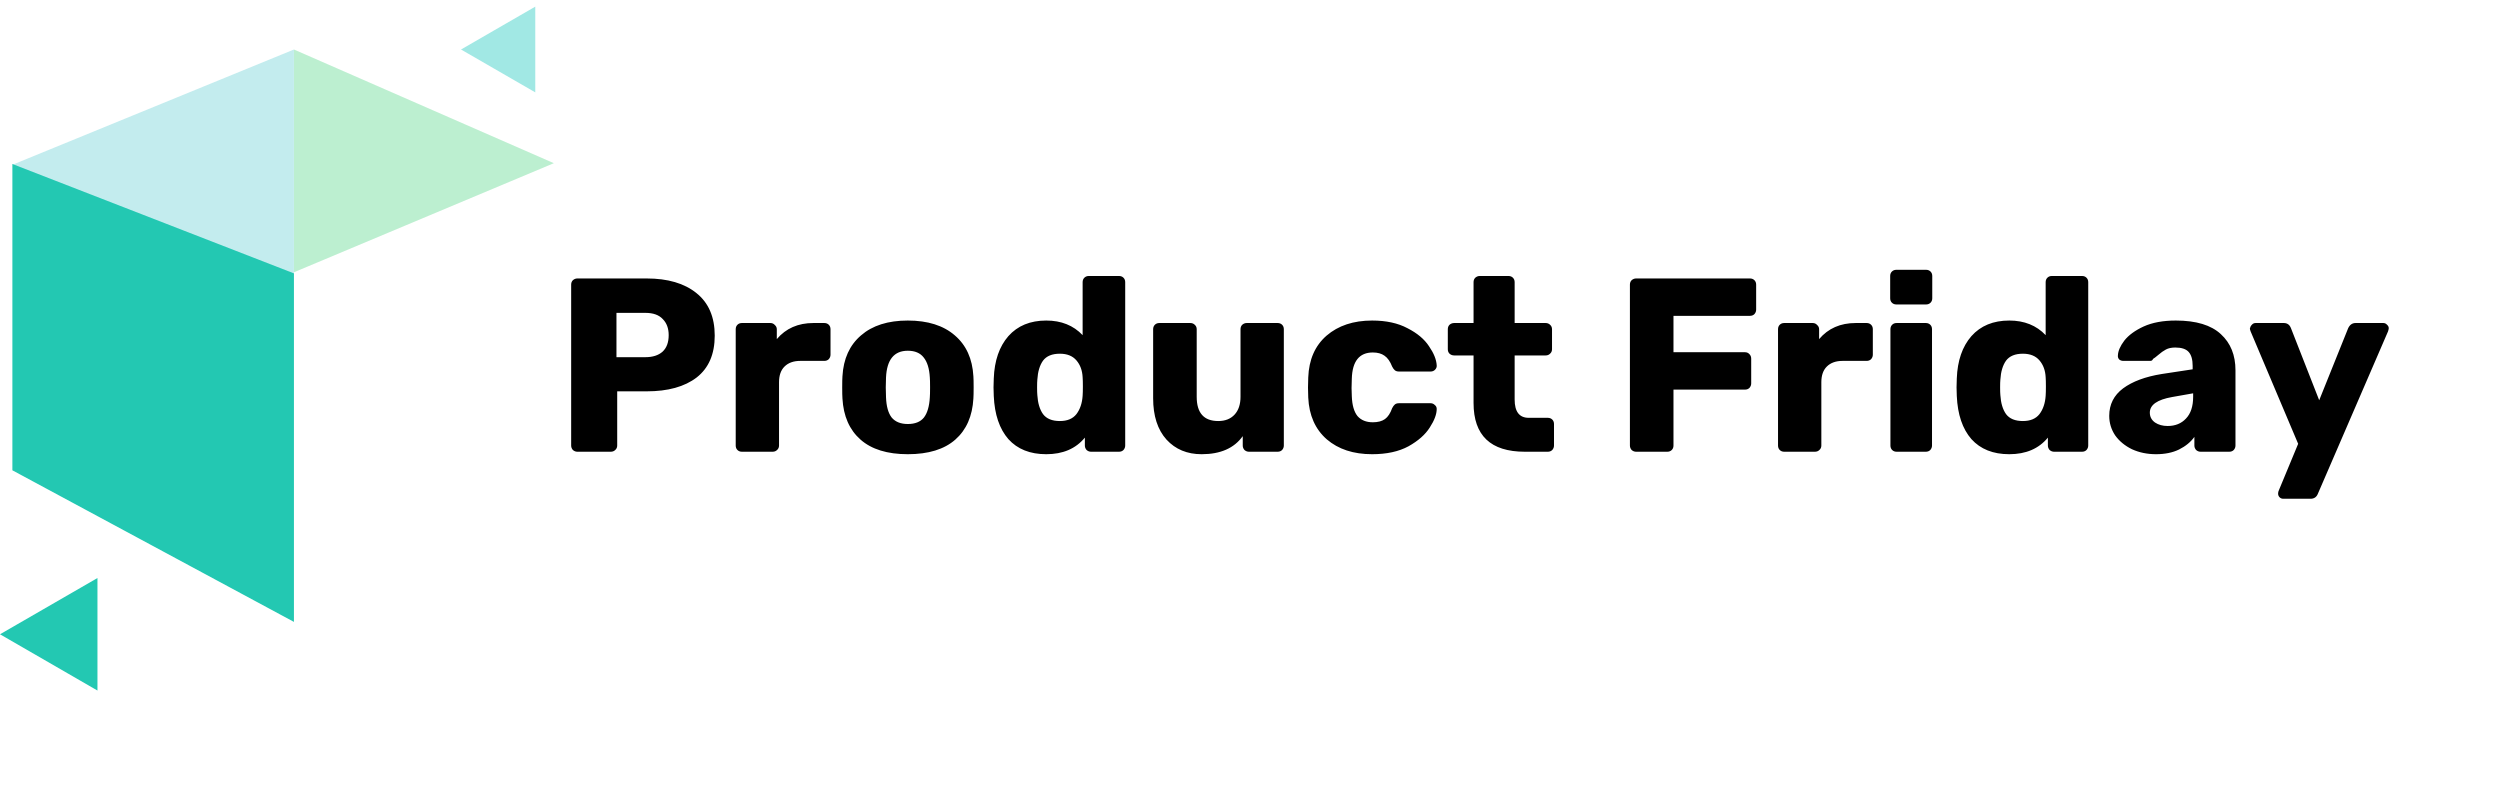 <svg width="808" height="258" viewBox="0 0 808 258" fill="none" xmlns="http://www.w3.org/2000/svg">
<path d="M95 88L179 52.745L95 16V88Z" fill="#BCEFD0"/>
<path d="M95 89L4 53.255L95 16V89Z" fill="#C3ECEE"/>
<path d="M0 205L31.5 186.813L31.5 223.187L0 205Z" fill="#23C8B2"/>
<path d="M149 16L173 2.144V29.856L149 16Z" fill="#A1E8E4"/>
<path d="M95 201V88.358L4 53V152.003L95 201Z" fill="#23C8B2"/>
<path d="M186.6 146C186.067 146 185.587 145.813 185.16 145.44C184.787 145.013 184.6 144.533 184.6 144V92C184.6 91.413 184.787 90.933 185.16 90.56C185.587 90.187 186.067 90 186.6 90H209C215.827 90 221.187 91.573 225.08 94.72C229.027 97.867 231 102.453 231 108.48C231 114.453 229.053 118.96 225.16 122C221.267 124.987 215.88 126.48 209 126.48H199.48V144C199.48 144.587 199.267 145.067 198.84 145.44C198.467 145.813 197.987 146 197.4 146H186.6ZM208.6 115.44C210.947 115.44 212.787 114.853 214.12 113.68C215.453 112.453 216.12 110.667 216.12 108.32C216.12 106.133 215.48 104.4 214.2 103.12C212.973 101.787 211.107 101.12 208.6 101.12H199.24V115.44H208.6ZM239.783 146C239.196 146 238.716 145.813 238.342 145.44C237.969 145.067 237.783 144.587 237.783 144V106.4C237.783 105.813 237.969 105.333 238.342 104.96C238.716 104.587 239.196 104.4 239.783 104.4H248.983C249.569 104.4 250.049 104.613 250.423 105.04C250.849 105.413 251.063 105.867 251.063 106.4V109.6C253.996 106.133 257.943 104.4 262.903 104.4H266.423C267.009 104.4 267.489 104.587 267.863 104.96C268.236 105.333 268.423 105.813 268.423 106.4V114.64C268.423 115.173 268.236 115.653 267.863 116.08C267.489 116.453 267.009 116.64 266.423 116.64H258.663C256.476 116.64 254.769 117.253 253.543 118.48C252.369 119.653 251.783 121.333 251.783 123.52V144C251.783 144.587 251.569 145.067 251.143 145.44C250.769 145.813 250.289 146 249.703 146H239.783ZM293.4 146.8C286.787 146.8 281.693 145.227 278.12 142.08C274.547 138.933 272.6 134.507 272.28 128.8C272.227 128.107 272.2 126.907 272.2 125.2C272.2 123.493 272.227 122.293 272.28 121.6C272.6 115.947 274.6 111.547 278.28 108.4C281.96 105.2 287 103.6 293.4 103.6C299.853 103.6 304.92 105.2 308.6 108.4C312.28 111.547 314.28 115.947 314.6 121.6C314.653 122.293 314.68 123.493 314.68 125.2C314.68 126.907 314.653 128.107 314.6 128.8C314.28 134.507 312.333 138.933 308.76 142.08C305.187 145.227 300.067 146.8 293.4 146.8ZM293.4 137.04C295.747 137.04 297.48 136.347 298.6 134.96C299.72 133.52 300.36 131.333 300.52 128.4C300.573 127.867 300.6 126.8 300.6 125.2C300.6 123.6 300.573 122.533 300.52 122C300.36 119.12 299.693 116.96 298.52 115.52C297.4 114.08 295.693 113.36 293.4 113.36C288.973 113.36 286.627 116.24 286.36 122L286.28 125.2L286.36 128.4C286.467 131.333 287.08 133.52 288.2 134.96C289.373 136.347 291.107 137.04 293.4 137.04ZM338.146 146.8C332.92 146.8 328.84 145.173 325.906 141.92C323.026 138.613 321.453 133.973 321.186 128L321.106 125.2L321.186 122.32C321.4 116.56 322.973 112 325.906 108.64C328.893 105.28 332.973 103.6 338.146 103.6C343 103.6 346.92 105.173 349.906 108.32V91.2C349.906 90.613 350.093 90.133 350.466 89.76C350.84 89.387 351.32 89.2 351.906 89.2H361.666C362.253 89.2 362.733 89.387 363.106 89.76C363.48 90.133 363.666 90.613 363.666 91.2V144C363.666 144.533 363.48 145.013 363.106 145.44C362.733 145.813 362.253 146 361.666 146H352.626C352.093 146 351.613 145.813 351.186 145.44C350.813 145.013 350.626 144.533 350.626 144V141.44C347.693 145.013 343.533 146.8 338.146 146.8ZM342.546 136.08C344.946 136.08 346.733 135.333 347.906 133.84C349.08 132.293 349.746 130.32 349.906 127.92C349.96 127.227 349.986 126.213 349.986 124.88C349.986 123.6 349.96 122.613 349.906 121.92C349.8 119.733 349.133 117.92 347.906 116.48C346.68 115.04 344.893 114.32 342.546 114.32C340.04 114.32 338.226 115.067 337.106 116.56C336.04 118.053 335.426 120.107 335.266 122.72C335.213 123.253 335.186 124.08 335.186 125.2C335.186 126.32 335.213 127.147 335.266 127.68C335.426 130.293 336.04 132.347 337.106 133.84C338.226 135.333 340.04 136.08 342.546 136.08ZM388.375 146.8C383.682 146.8 379.895 145.227 377.015 142.08C374.135 138.88 372.695 134.427 372.695 128.72V106.4C372.695 105.813 372.882 105.333 373.255 104.96C373.628 104.587 374.108 104.4 374.695 104.4H384.695C385.282 104.4 385.762 104.587 386.135 104.96C386.562 105.333 386.775 105.813 386.775 106.4V128.24C386.775 133.467 389.095 136.08 393.735 136.08C395.975 136.08 397.735 135.387 399.015 134C400.295 132.613 400.935 130.693 400.935 128.24V106.4C400.935 105.813 401.122 105.333 401.495 104.96C401.922 104.587 402.402 104.4 402.935 104.4H412.935C413.522 104.4 414.002 104.587 414.375 104.96C414.748 105.333 414.935 105.813 414.935 106.4V144C414.935 144.533 414.748 145.013 414.375 145.44C414.002 145.813 413.522 146 412.935 146H403.655C403.122 146 402.642 145.813 402.215 145.44C401.842 145.013 401.655 144.533 401.655 144V140.96C398.882 144.853 394.455 146.8 388.375 146.8ZM443.465 146.8C437.438 146.8 432.558 145.2 428.825 142C425.092 138.747 423.092 134.24 422.825 128.48L422.745 125.28L422.825 122C423.038 116.24 425.012 111.733 428.745 108.48C432.532 105.227 437.438 103.6 443.465 103.6C447.998 103.6 451.812 104.427 454.905 106.08C458.052 107.68 460.372 109.627 461.865 111.92C463.412 114.16 464.238 116.213 464.345 118.08C464.398 118.613 464.212 119.093 463.785 119.52C463.412 119.893 462.932 120.08 462.345 120.08H452.185C451.598 120.08 451.145 119.947 450.825 119.68C450.505 119.413 450.212 119.013 449.945 118.48C449.305 116.827 448.478 115.653 447.465 114.96C446.505 114.267 445.252 113.92 443.705 113.92C439.332 113.92 437.065 116.747 436.905 122.4L436.825 125.44L436.905 128.08C437.012 130.96 437.625 133.093 438.745 134.48C439.918 135.813 441.572 136.48 443.705 136.48C445.358 136.48 446.665 136.133 447.625 135.44C448.585 134.747 449.358 133.573 449.945 131.92C450.212 131.387 450.505 130.987 450.825 130.72C451.145 130.453 451.598 130.32 452.185 130.32H462.345C462.878 130.32 463.332 130.507 463.705 130.88C464.132 131.2 464.345 131.627 464.345 132.16C464.345 133.867 463.598 135.867 462.105 138.16C460.665 140.453 458.372 142.48 455.225 144.24C452.078 145.947 448.158 146.8 443.465 146.8ZM492.813 146C481.773 146 476.253 140.747 476.253 130.24V114.88H470.013C469.426 114.88 468.919 114.693 468.493 114.32C468.119 113.947 467.933 113.467 467.933 112.88V106.4C467.933 105.813 468.119 105.333 468.493 104.96C468.919 104.587 469.426 104.4 470.013 104.4H476.253V91.2C476.253 90.613 476.439 90.133 476.812 89.76C477.239 89.387 477.719 89.2 478.253 89.2H487.533C488.119 89.2 488.599 89.387 488.973 89.76C489.346 90.133 489.533 90.613 489.533 91.2V104.4H499.533C500.119 104.4 500.599 104.587 500.973 104.96C501.399 105.333 501.613 105.813 501.613 106.4V112.88C501.613 113.467 501.399 113.947 500.973 114.32C500.599 114.693 500.119 114.88 499.533 114.88H489.533V129.12C489.533 133.067 491.053 135.04 494.093 135.04H500.253C500.839 135.04 501.319 135.227 501.693 135.6C502.066 135.973 502.253 136.453 502.253 137.04V144C502.253 144.533 502.066 145.013 501.693 145.44C501.319 145.813 500.839 146 500.253 146H492.813ZM528.788 146C528.254 146 527.774 145.813 527.348 145.44C526.974 145.013 526.788 144.533 526.788 144V92C526.788 91.413 526.974 90.933 527.348 90.56C527.774 90.187 528.254 90 528.788 90H565.588C566.174 90 566.654 90.187 567.028 90.56C567.401 90.933 567.588 91.413 567.588 92V100.08C567.588 100.613 567.401 101.093 567.028 101.52C566.654 101.893 566.174 102.08 565.588 102.08H540.868V113.84H563.988C564.574 113.84 565.054 114.053 565.428 114.48C565.801 114.853 565.988 115.333 565.988 115.92V123.92C565.988 124.453 565.801 124.933 565.428 125.36C565.054 125.733 564.574 125.92 563.988 125.92H540.868V144C540.868 144.587 540.681 145.067 540.308 145.44C539.934 145.813 539.454 146 538.868 146H528.788ZM576.658 146C576.071 146 575.591 145.813 575.217 145.44C574.844 145.067 574.658 144.587 574.658 144V106.4C574.658 105.813 574.844 105.333 575.217 104.96C575.591 104.587 576.071 104.4 576.658 104.4H585.858C586.444 104.4 586.924 104.613 587.298 105.04C587.724 105.413 587.938 105.867 587.938 106.4V109.6C590.871 106.133 594.818 104.4 599.778 104.4H603.298C603.884 104.4 604.364 104.587 604.738 104.96C605.111 105.333 605.298 105.813 605.298 106.4V114.64C605.298 115.173 605.111 115.653 604.738 116.08C604.364 116.453 603.884 116.64 603.298 116.64H595.538C593.351 116.64 591.644 117.253 590.418 118.48C589.244 119.653 588.658 121.333 588.658 123.52V144C588.658 144.587 588.444 145.067 588.018 145.44C587.644 145.813 587.164 146 586.578 146H576.658ZM612.906 98.4C612.319 98.4 611.839 98.213 611.466 97.84C611.092 97.467 610.906 96.987 610.906 96.4V89.2C610.906 88.613 611.092 88.133 611.466 87.76C611.839 87.387 612.319 87.2 612.906 87.2H622.506C623.092 87.2 623.572 87.387 623.946 87.76C624.319 88.133 624.506 88.613 624.506 89.2V96.4C624.506 96.987 624.319 97.467 623.946 97.84C623.572 98.213 623.092 98.4 622.506 98.4H612.906ZM612.986 146C612.399 146 611.919 145.813 611.546 145.44C611.172 145.067 610.986 144.587 610.986 144V106.4C610.986 105.813 611.172 105.333 611.546 104.96C611.919 104.587 612.399 104.4 612.986 104.4H622.426C623.012 104.4 623.492 104.587 623.866 104.96C624.239 105.333 624.426 105.813 624.426 106.4V144C624.426 144.533 624.239 145.013 623.866 145.44C623.492 145.813 623.012 146 622.426 146H612.986ZM649.396 146.8C644.17 146.8 640.09 145.173 637.156 141.92C634.276 138.613 632.703 133.973 632.436 128L632.356 125.2L632.436 122.32C632.65 116.56 634.223 112 637.156 108.64C640.143 105.28 644.223 103.6 649.396 103.6C654.25 103.6 658.17 105.173 661.156 108.32V91.2C661.156 90.613 661.343 90.133 661.716 89.76C662.09 89.387 662.57 89.2 663.156 89.2H672.916C673.503 89.2 673.983 89.387 674.356 89.76C674.73 90.133 674.916 90.613 674.916 91.2V144C674.916 144.533 674.73 145.013 674.356 145.44C673.983 145.813 673.503 146 672.916 146H663.876C663.343 146 662.863 145.813 662.436 145.44C662.063 145.013 661.876 144.533 661.876 144V141.44C658.943 145.013 654.783 146.8 649.396 146.8ZM653.796 136.08C656.196 136.08 657.983 135.333 659.156 133.84C660.33 132.293 660.996 130.32 661.156 127.92C661.21 127.227 661.236 126.213 661.236 124.88C661.236 123.6 661.21 122.613 661.156 121.92C661.05 119.733 660.383 117.92 659.156 116.48C657.93 115.04 656.143 114.32 653.796 114.32C651.29 114.32 649.476 115.067 648.356 116.56C647.29 118.053 646.676 120.107 646.516 122.72C646.463 123.253 646.436 124.08 646.436 125.2C646.436 126.32 646.463 127.147 646.516 127.68C646.676 130.293 647.29 132.347 648.356 133.84C649.476 135.333 651.29 136.08 653.796 136.08ZM696.825 146.8C693.998 146.8 691.412 146.267 689.065 145.2C686.772 144.08 684.958 142.587 683.625 140.72C682.345 138.8 681.705 136.693 681.705 134.4C681.705 130.72 683.198 127.76 686.185 125.52C689.225 123.28 693.385 121.733 698.665 120.88L708.665 119.36V118.24C708.665 116.213 708.238 114.72 707.385 113.76C706.532 112.8 705.092 112.32 703.065 112.32C701.838 112.32 700.825 112.533 700.025 112.96C699.225 113.387 698.398 113.973 697.545 114.72C696.798 115.36 696.238 115.787 695.865 116C695.705 116.427 695.412 116.64 694.985 116.64H686.265C685.732 116.64 685.278 116.48 684.905 116.16C684.585 115.787 684.452 115.36 684.505 114.88C684.558 113.44 685.252 111.84 686.585 110.08C687.972 108.32 690.052 106.8 692.825 105.52C695.652 104.24 699.118 103.6 703.225 103.6C709.785 103.6 714.638 105.067 717.785 108C720.932 110.88 722.505 114.773 722.505 119.68V144C722.505 144.533 722.318 145.013 721.945 145.44C721.572 145.813 721.092 146 720.505 146H711.225C710.692 146 710.212 145.813 709.785 145.44C709.412 145.013 709.225 144.533 709.225 144V141.2C708.052 142.853 706.398 144.213 704.265 145.28C702.185 146.293 699.705 146.8 696.825 146.8ZM700.585 137.68C703.038 137.68 705.012 136.88 706.505 135.28C708.052 133.68 708.825 131.333 708.825 128.24V127.12L702.025 128.32C697.225 129.173 694.825 130.853 694.825 133.36C694.825 134.693 695.385 135.76 696.505 136.56C697.625 137.307 698.985 137.68 700.585 137.68ZM737.964 161.2C737.484 161.2 737.084 161.04 736.764 160.72C736.444 160.4 736.284 160 736.284 159.52C736.284 159.147 736.364 158.8 736.524 158.48L742.764 143.44L727.404 107.12C727.244 106.693 727.164 106.373 727.164 106.16C727.271 105.68 727.484 105.28 727.804 104.96C728.124 104.587 728.524 104.4 729.004 104.4H738.124C739.244 104.4 740.018 104.96 740.444 106.08L749.564 129.36L758.924 106.08C759.458 104.96 760.258 104.4 761.324 104.4H770.284C770.764 104.4 771.164 104.587 771.484 104.96C771.858 105.28 772.044 105.653 772.044 106.08C772.044 106.293 771.964 106.64 771.804 107.12L749.164 159.52C748.738 160.64 747.938 161.2 746.764 161.2H737.964Z" fill="black"/>
</svg>
